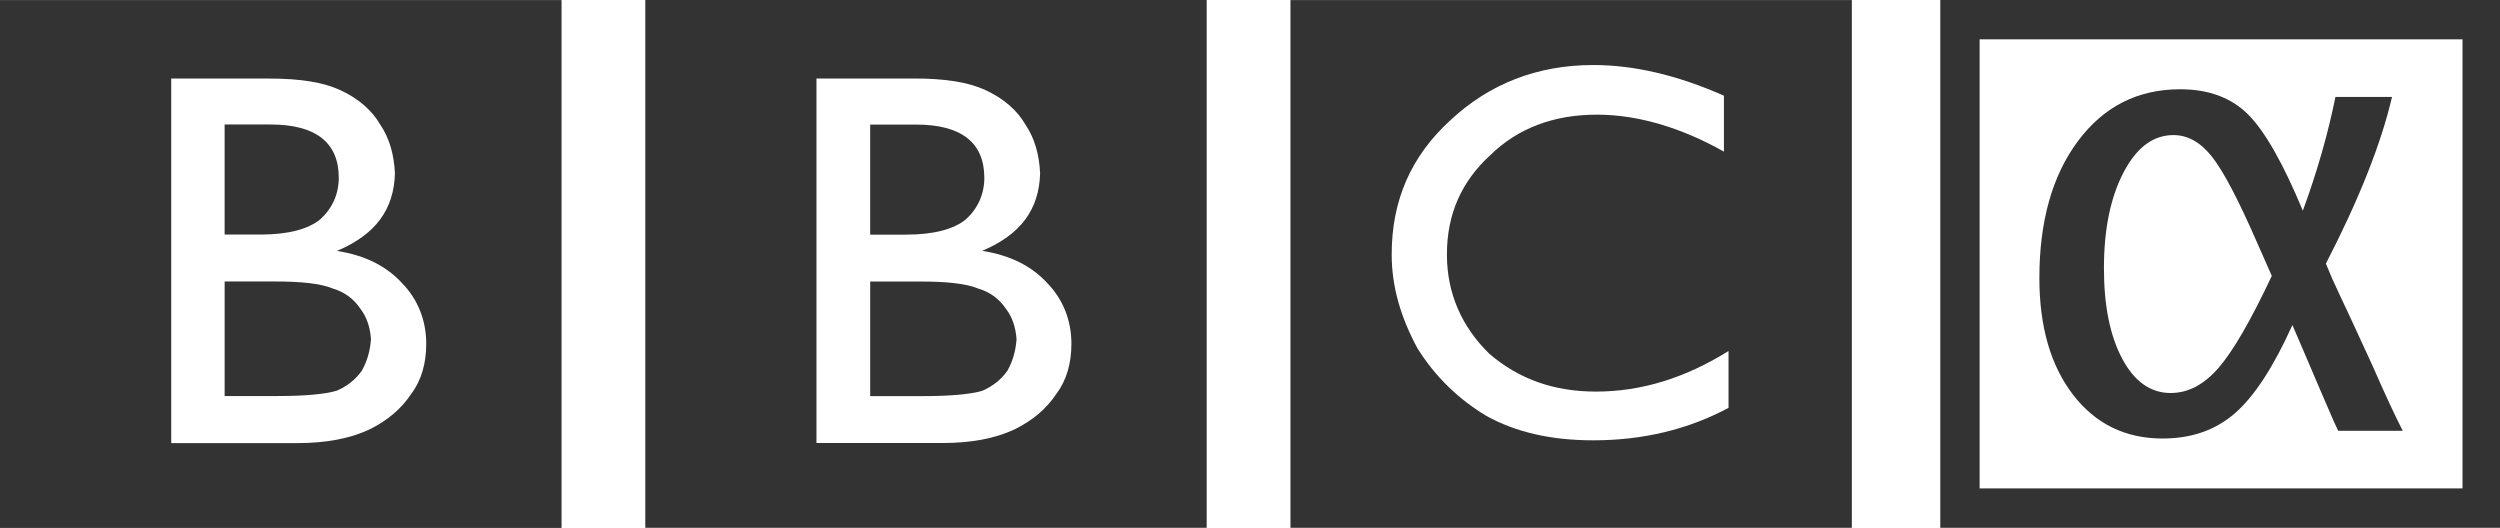 <?xml version="1.0" encoding="UTF-8" standalone="no"?><!DOCTYPE svg PUBLIC "-//W3C//DTD SVG 1.1//EN" "http://www.w3.org/Graphics/SVG/1.1/DTD/svg11.dtd"><svg width="100%" height="100%" viewBox="0 0 540 114" version="1.1" xmlns="http://www.w3.org/2000/svg" xmlns:xlink="http://www.w3.org/1999/xlink" xml:space="preserve" style="fill-rule:evenodd;clip-rule:evenodd;stroke-linejoin:round;stroke-miterlimit:1.414;"><rect id="Dark" x="0" y="0" width="540" height="800" style="fill:none;"/><clipPath id="_clip1"><rect x="0" y="0" width="540" height="800"/></clipPath><g clip-path="url(#_clip1)"><g id="BBC-Blocks-.28.full.29."><path id="C-.28.r.29." d="M400,114.008l0,-113.993l-121.26,0l0,113.993l121.26,0Zm-27.63,-81.256c-9.343,-5.259 -18.686,-7.988 -27.431,-7.988c-9.345,0 -17.097,2.923 -23.061,8.769c-6.161,5.649 -9.343,12.666 -9.343,21.435c0,8.377 3.18,15.586 9.144,21.432c6.361,5.457 13.915,8.183 23.059,8.183c9.74,0 19.284,-2.923 28.625,-8.767l0,12.278c-8.747,4.676 -18.487,7.015 -29.223,7.015c-9.142,0 -16.698,-1.753 -23.059,-5.26c-6.162,-3.704 -11.131,-8.576 -14.91,-14.617c-3.577,-6.625 -5.566,-13.248 -5.566,-20.264c0,-11.692 4.176,-21.24 12.722,-29.035c8.35,-7.794 18.689,-11.887 30.813,-11.887c8.749,0 18.09,2.144 28.228,6.625l0,12.081l0.002,0Z" style="fill:#333;fill-rule:nonzero;"/><g id="B-.28.m.29."><path d="M260.645,0l-121.263,0l0,114.011l121.263,0l0,-114.011Zm-84.288,95.691l0,-78.735l21.072,0c6.758,0 11.729,0.78 15.505,2.534c3.777,1.755 6.759,4.287 8.549,7.405c1.986,2.924 2.982,6.432 3.18,10.524c-0.198,7.796 -4.174,13.254 -12.523,16.761c6.162,0.974 10.733,3.313 14.115,7.016c3.379,3.508 5.169,7.987 5.169,13.057c0,4.092 -0.993,7.797 -3.181,10.72c-2.187,3.311 -5.169,5.847 -9.144,7.797c-4.174,1.949 -9.343,2.923 -15.506,2.923l-27.236,0l0,-0.002l0,0Z" style="fill:#333;fill-rule:nonzero;"/><path d="M197.9,26.907l-9.941,0l0,23.774l7.756,0c5.965,0 10.339,-1.17 12.924,-3.312c2.583,-2.339 3.976,-5.457 3.976,-8.964c0,-7.601 -4.972,-11.498 -14.715,-11.498Z" style="fill:#333;fill-rule:nonzero;"/><path d="M198.697,60.811l-10.736,0l0,24.75l11.332,0c5.966,0 10.339,-0.387 12.925,-1.168c2.188,-0.974 3.976,-2.339 5.367,-4.288c1.194,-2.143 1.791,-4.289 1.989,-6.822c-0.199,-2.727 -0.995,-4.869 -2.188,-6.431c-1.393,-2.142 -3.38,-3.7 -5.965,-4.481c-2.782,-1.168 -7.158,-1.56 -12.724,-1.56Z" style="fill:#333;fill-rule:nonzero;"/></g><g id="B-.28.l.29."><path d="M121.296,0.008l-121.296,0l0,114.028l121.296,0l0,-114.028Zm-84.311,95.705l0,-78.746l21.078,0c6.76,0 11.732,0.779 15.509,2.534c3.778,1.755 6.761,4.287 8.551,7.406c1.987,2.924 2.983,6.432 3.182,10.525c-0.199,7.798 -4.175,13.256 -12.527,16.764c6.164,0.974 10.736,3.314 14.118,7.017c3.38,3.508 5.171,7.988 5.171,13.059c0,4.092 -0.994,7.798 -3.181,10.721c-2.188,3.312 -5.171,5.848 -9.147,7.798c-4.175,1.95 -9.346,2.924 -15.51,2.924l-27.244,0l0,-0.002l0,0Z" style="fill:#333;fill-rule:nonzero;"/><path d="M58.46,26.891l-9.942,0l0,23.774l7.756,0c5.966,0 10.339,-1.17 12.925,-3.312c2.583,-2.339 3.976,-5.457 3.976,-8.964c0,-7.601 -4.972,-11.498 -14.715,-11.498Z" style="fill:#333;fill-rule:nonzero;"/><path d="M59.257,60.796l-10.737,0l0,24.749l11.333,0c5.966,0 10.339,-0.387 12.925,-1.168c2.187,-0.974 3.976,-2.339 5.367,-4.288c1.194,-2.142 1.79,-4.289 1.989,-6.822c-0.199,-2.726 -0.996,-4.869 -2.188,-6.431c-1.393,-2.142 -3.38,-3.699 -5.965,-4.48c-2.782,-1.169 -7.158,-1.56 -12.724,-1.56Z" style="fill:#333;fill-rule:nonzero;"/></g><g id="alpha"><path d="M540.4,114l-121.3,0l0,-114l121.3,0l0,114Zm-112.8,-8.5l104.3,0l0,-97l-104.3,0l0,97Z" style="fill:#333;"/><path id="α" d="M497.414,45.512c3.099,-8.456 5.445,-16.646 7.039,-24.571l12.219,0c-2.346,10.094 -7.106,22.092 -14.277,35.993l1.328,3.187c0.575,1.284 1.948,4.228 4.117,8.832c1.328,2.833 2.877,6.198 4.648,10.094c2.657,6.065 4.826,10.736 6.508,14.012l-13.945,0c-0.531,-1.107 -0.841,-1.771 -0.93,-1.993l-2.988,-6.906l-2.723,-6.375l-2.191,-5.113l-1.063,-2.457c-4.073,9.031 -8.201,15.373 -12.385,19.025c-4.183,3.653 -9.396,5.479 -15.638,5.479c-8.057,0 -14.51,-3.155 -19.358,-9.463c-4.847,-6.309 -7.271,-14.709 -7.271,-25.201c0,-12.263 2.778,-22.125 8.334,-29.584c5.556,-7.46 12.916,-11.19 22.08,-11.19c6.109,0 10.979,1.793 14.609,5.379c3.631,3.586 7.593,10.537 11.887,20.852Zm-6.707,14.078l-3.254,-7.371c-3.984,-9.12 -7.205,-15.24 -9.662,-18.362c-2.457,-3.121 -5.235,-4.681 -8.334,-4.681c-4.383,0 -7.98,2.7 -10.791,8.101c-2.811,5.401 -4.217,12.286 -4.217,20.653c0,8.101 1.317,14.62 3.951,19.556c2.635,4.937 6.121,7.405 10.459,7.405c3.763,0 7.217,-1.815 10.36,-5.446c3.143,-3.63 6.972,-10.248 11.488,-19.855Z" style="fill:#333;fill-rule:nonzero;"/></g></g></g></svg>